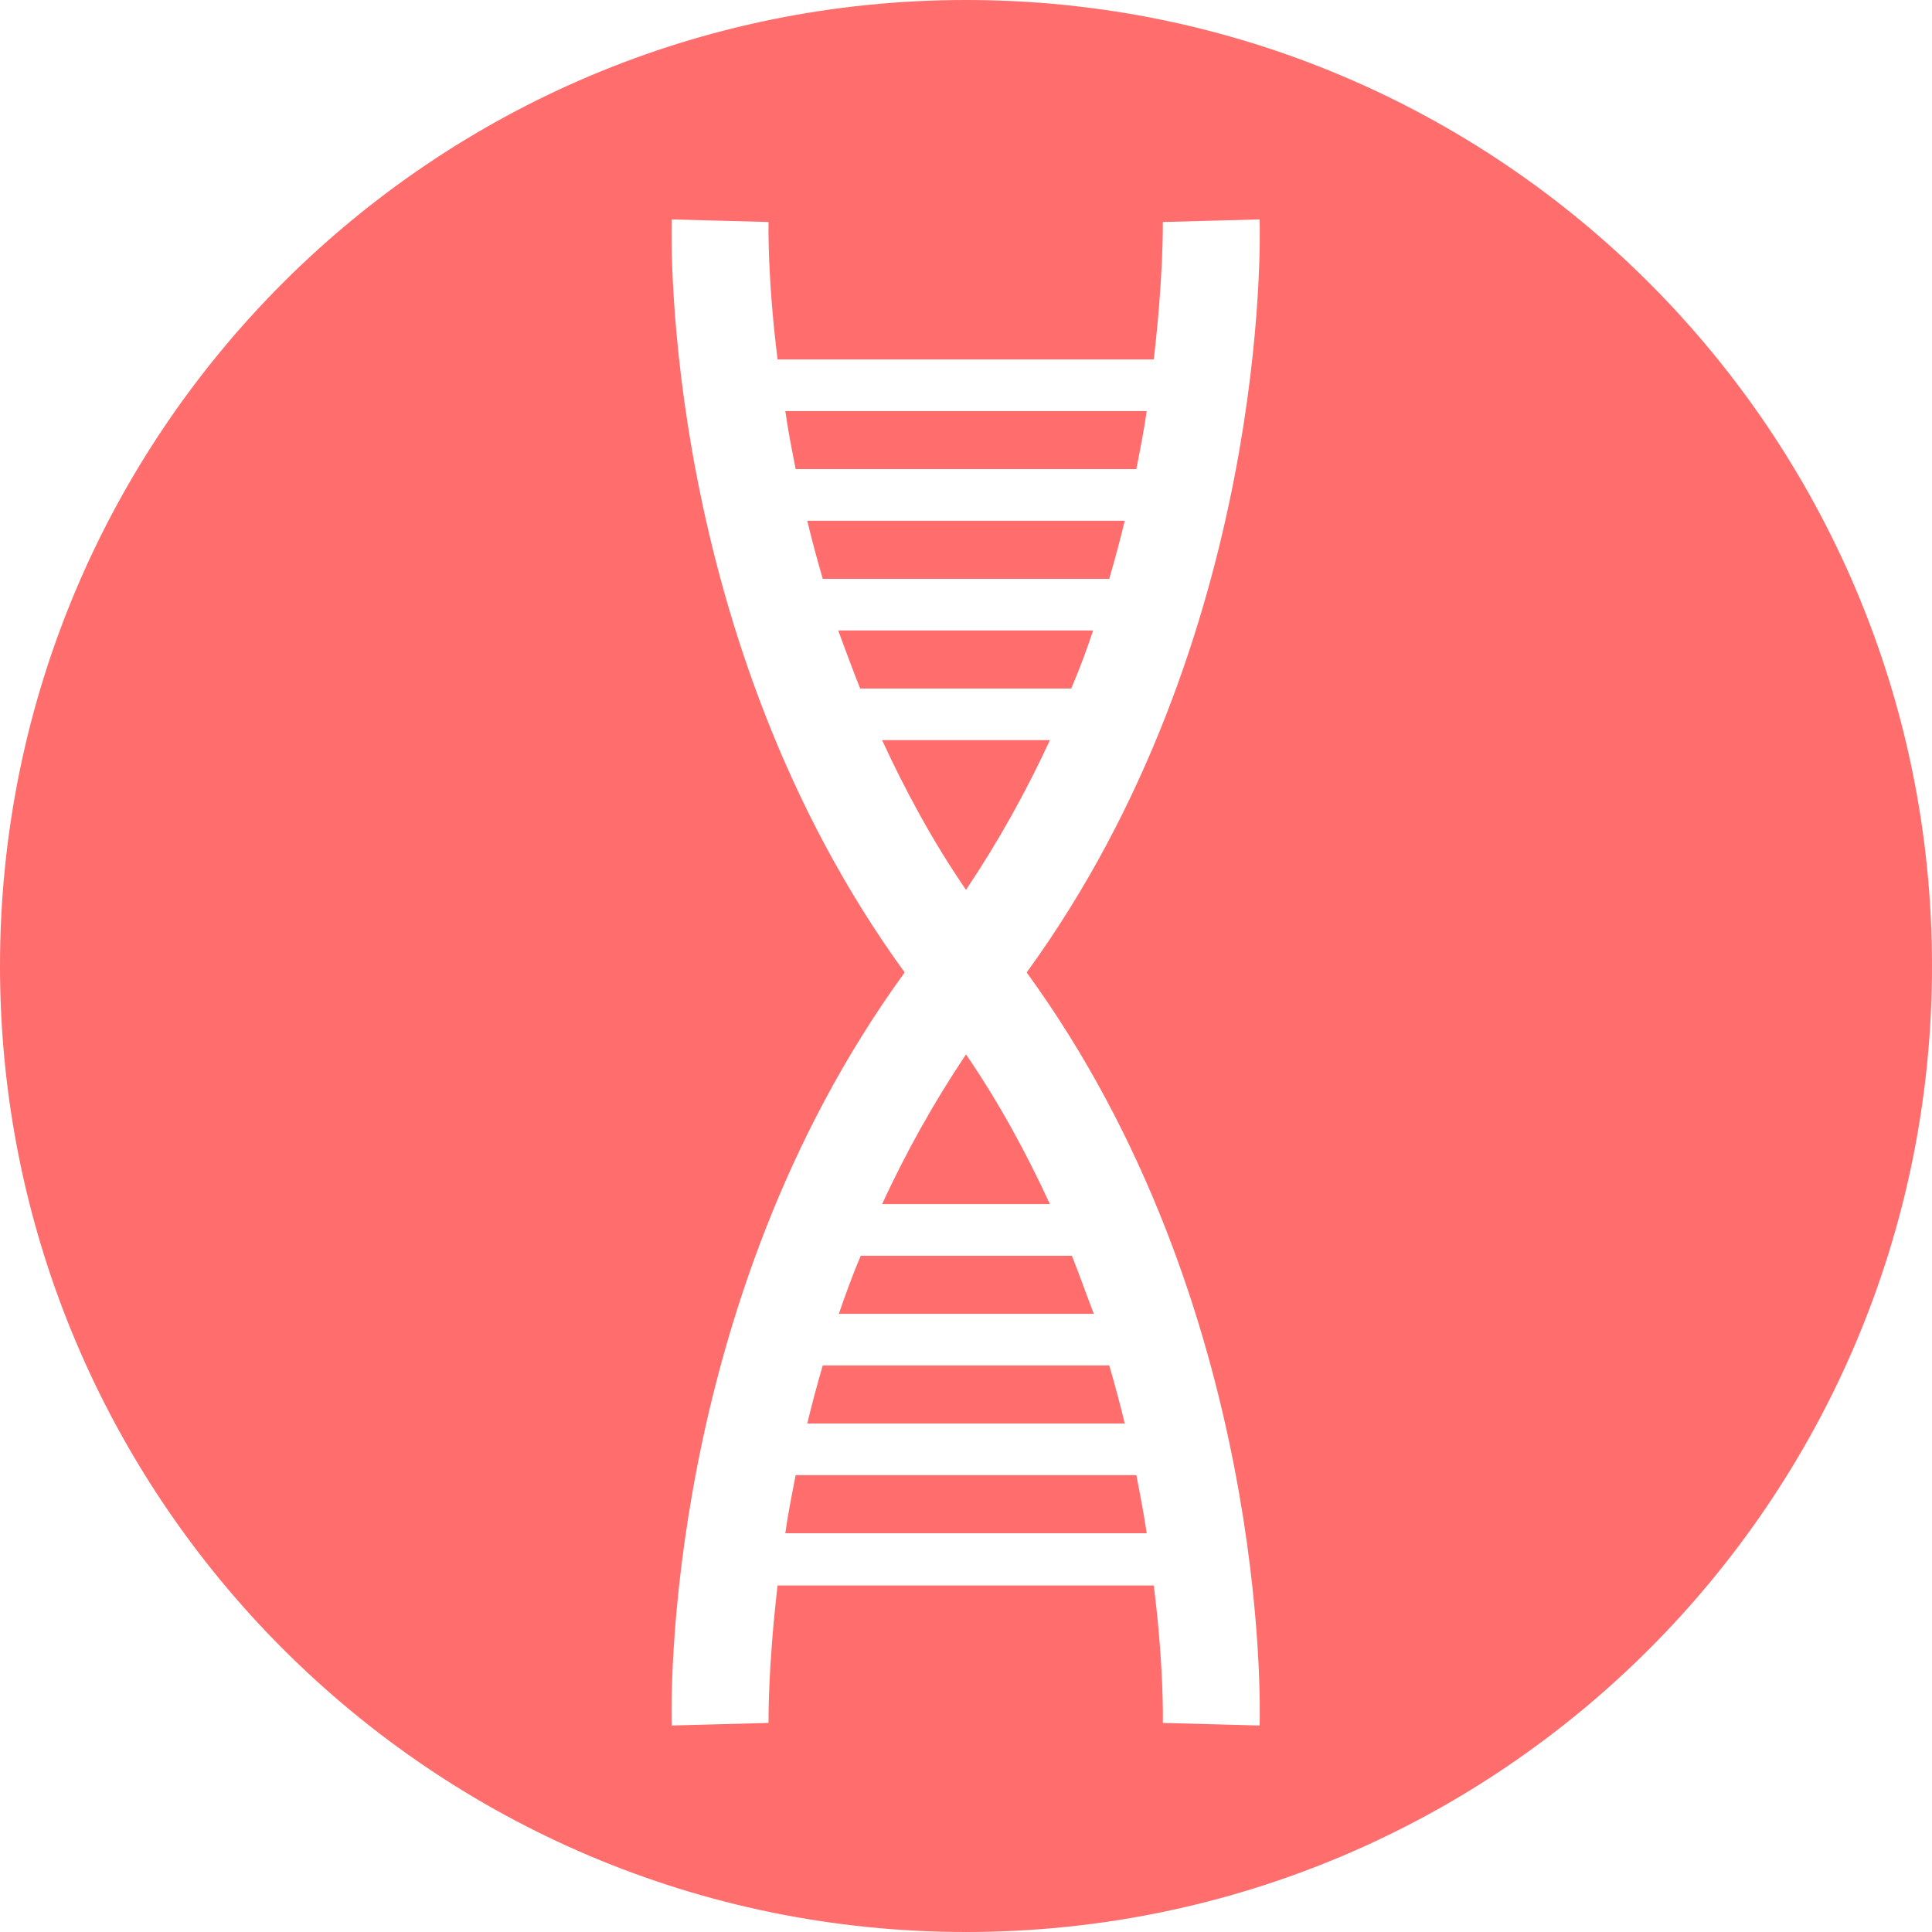 <svg width="42" height="42" viewBox="0 0 42 42" fill="none" xmlns="http://www.w3.org/2000/svg">
<path d="M17.549 11.321C17.647 11.727 17.759 12.148 17.886 12.583H24.114C24.241 12.148 24.353 11.727 24.451 11.321H17.549ZM19.176 16.09C19.681 17.184 20.27 18.279 21 19.345C21.715 18.279 22.319 17.184 22.824 16.09H19.176ZM18.236 13.705C18.377 14.126 18.531 14.547 18.699 14.968H23.287C23.455 14.547 23.609 14.126 23.75 13.705H18.236ZM17.072 8.936C17.142 9.343 17.212 9.764 17.297 10.198H24.703C24.788 9.764 24.872 9.343 24.928 8.936H17.072ZM17.549 11.321C17.647 11.727 17.759 12.148 17.886 12.583H24.114C24.241 12.148 24.353 11.727 24.451 11.321H17.549ZM19.176 16.09C19.681 17.184 20.27 18.279 21 19.345C21.715 18.279 22.319 17.184 22.824 16.09H19.176ZM18.236 13.705C18.377 14.126 18.531 14.547 18.699 14.968H23.287C23.455 14.547 23.609 14.126 23.75 13.705H18.236ZM17.072 8.936C17.142 9.343 17.212 9.764 17.297 10.198H24.703C24.788 9.764 24.872 9.343 24.928 8.936H17.072ZM17.072 8.936C17.142 9.343 17.212 9.764 17.297 10.198H24.703C24.788 9.764 24.872 9.343 24.928 8.936H17.072ZM17.549 11.321C17.647 11.727 17.759 12.148 17.886 12.583H24.114C24.241 12.148 24.353 11.727 24.451 11.321H17.549ZM19.176 16.09C19.681 17.184 20.27 18.279 21 19.345C21.715 18.279 22.319 17.184 22.824 16.09H19.176ZM18.236 13.705C18.377 14.126 18.531 14.547 18.699 14.968H23.287C23.455 14.547 23.609 14.126 23.75 13.705H18.236ZM19.176 16.09C19.681 17.184 20.27 18.279 21 19.345C21.715 18.279 22.319 17.184 22.824 16.09H19.176ZM18.236 13.705C18.377 14.126 18.531 14.547 18.699 14.968H23.287C23.455 14.547 23.609 14.126 23.75 13.705H18.236ZM17.549 11.321C17.647 11.727 17.759 12.148 17.886 12.583H24.114C24.241 12.148 24.353 11.727 24.451 11.321H17.549ZM17.072 8.936C17.142 9.343 17.212 9.764 17.297 10.198H24.703C24.788 9.764 24.872 9.343 24.928 8.936H17.072ZM17.072 8.936C17.142 9.343 17.212 9.764 17.297 10.198H24.703C24.788 9.764 24.872 9.343 24.928 8.936H17.072ZM17.549 11.321C17.647 11.727 17.759 12.148 17.886 12.583H24.114C24.241 12.148 24.353 11.727 24.451 11.321H17.549ZM18.236 13.705C18.377 14.126 18.531 14.547 18.699 14.968H23.287C23.455 14.547 23.609 14.126 23.75 13.705H18.236ZM19.176 16.09C19.681 17.184 20.27 18.279 21 19.345C21.715 18.279 22.319 17.184 22.824 16.09H19.176ZM19.176 16.09C19.681 17.184 20.27 18.279 21 19.345C21.715 18.279 22.319 17.184 22.824 16.09H19.176ZM18.236 13.705C18.377 14.126 18.531 14.547 18.699 14.968H23.287C23.455 14.547 23.609 14.126 23.75 13.705H18.236ZM17.549 11.321C17.647 11.727 17.759 12.148 17.886 12.583H24.114C24.241 12.148 24.353 11.727 24.451 11.321H17.549ZM17.072 8.936C17.142 9.343 17.212 9.764 17.297 10.198H24.703C24.788 9.764 24.872 9.343 24.928 8.936H17.072ZM17.072 8.936C17.142 9.343 17.212 9.764 17.297 10.198H24.703C24.788 9.764 24.872 9.343 24.928 8.936H17.072ZM24.114 29.683H17.886C17.759 30.118 17.647 30.539 17.549 30.946H24.451C24.353 30.539 24.241 30.118 24.114 29.683ZM21 22.922C20.285 23.988 19.681 25.082 19.176 26.176H22.824C22.319 25.082 21.715 23.988 21 22.922ZM23.301 27.299H18.713C18.545 27.719 18.391 28.14 18.25 28.561H23.778C23.623 28.154 23.469 27.733 23.301 27.299ZM24.703 32.068H17.297C17.212 32.503 17.128 32.924 17.072 33.331H24.928C24.872 32.938 24.788 32.503 24.703 32.068ZM17.549 11.321C17.647 11.727 17.759 12.148 17.886 12.583H24.114C24.241 12.148 24.353 11.727 24.451 11.321H17.549ZM18.236 13.705C18.377 14.126 18.531 14.547 18.699 14.968H23.287C23.455 14.547 23.609 14.126 23.75 13.705H18.236ZM19.176 16.09C19.681 17.184 20.27 18.279 21 19.345C21.715 18.279 22.319 17.184 22.824 16.09H19.176ZM24.114 29.683H17.886C17.759 30.118 17.647 30.539 17.549 30.946H24.451C24.353 30.539 24.241 30.118 24.114 29.683ZM21 22.922C20.285 23.988 19.681 25.082 19.176 26.176H22.824C22.319 25.082 21.715 23.988 21 22.922ZM23.301 27.299H18.713C18.545 27.719 18.391 28.14 18.25 28.561H23.778C23.623 28.154 23.469 27.733 23.301 27.299ZM19.176 16.09C19.681 17.184 20.27 18.279 21 19.345C21.715 18.279 22.319 17.184 22.824 16.09H19.176ZM18.236 13.705C18.377 14.126 18.531 14.547 18.699 14.968H23.287C23.455 14.547 23.609 14.126 23.75 13.705H18.236ZM17.549 11.321C17.647 11.727 17.759 12.148 17.886 12.583H24.114C24.241 12.148 24.353 11.727 24.451 11.321H17.549ZM17.072 8.936C17.142 9.343 17.212 9.764 17.297 10.198H24.703C24.788 9.764 24.872 9.343 24.928 8.936H17.072ZM17.072 8.936C17.142 9.343 17.212 9.764 17.297 10.198H24.703C24.788 9.764 24.872 9.343 24.928 8.936H17.072ZM24.703 32.068H17.297C17.212 32.503 17.128 32.924 17.072 33.331H24.928C24.872 32.938 24.788 32.503 24.703 32.068ZM17.549 11.321C17.647 11.727 17.759 12.148 17.886 12.583H24.114C24.241 12.148 24.353 11.727 24.451 11.321H17.549ZM24.114 29.683H17.886C17.759 30.118 17.647 30.539 17.549 30.946H24.451C24.353 30.539 24.241 30.118 24.114 29.683ZM18.236 13.705C18.377 14.126 18.531 14.547 18.699 14.968H23.287C23.455 14.547 23.609 14.126 23.75 13.705H18.236ZM21 22.922C20.285 23.988 19.681 25.082 19.176 26.176H22.824C22.319 25.082 21.715 23.988 21 22.922ZM23.301 27.299H18.713C18.545 27.719 18.391 28.14 18.25 28.561H23.778C23.623 28.154 23.469 27.733 23.301 27.299ZM19.176 16.09C19.681 17.184 20.27 18.279 21 19.345C21.715 18.279 22.319 17.184 22.824 16.09H19.176ZM21 22.922C20.285 23.988 19.681 25.082 19.176 26.176H22.824C22.319 25.082 21.715 23.988 21 22.922ZM19.176 16.09C19.681 17.184 20.27 18.279 21 19.345C21.715 18.279 22.319 17.184 22.824 16.09H19.176ZM23.301 27.299H18.713C18.545 27.719 18.391 28.14 18.25 28.561H23.778C23.623 28.154 23.469 27.733 23.301 27.299ZM18.236 13.705C18.377 14.126 18.531 14.547 18.699 14.968H23.287C23.455 14.547 23.609 14.126 23.75 13.705H18.236ZM24.114 29.683H17.886C17.759 30.118 17.647 30.539 17.549 30.946H24.451C24.353 30.539 24.241 30.118 24.114 29.683ZM17.549 11.321C17.647 11.727 17.759 12.148 17.886 12.583H24.114C24.241 12.148 24.353 11.727 24.451 11.321H17.549ZM17.072 8.936C17.142 9.343 17.212 9.764 17.297 10.198H24.703C24.788 9.764 24.872 9.343 24.928 8.936H17.072ZM24.703 10.198C24.788 9.764 24.872 9.343 24.928 8.936H17.072C17.142 9.343 17.212 9.764 17.297 10.198H24.703ZM17.297 32.068C17.212 32.503 17.128 32.924 17.072 33.331H24.928C24.858 32.924 24.788 32.503 24.703 32.068H17.297ZM17.549 11.321C17.647 11.727 17.759 12.148 17.886 12.583H24.114C24.241 12.148 24.353 11.727 24.451 11.321H17.549ZM17.549 30.946H24.451C24.353 30.539 24.241 30.118 24.114 29.683H17.886C17.759 30.118 17.647 30.539 17.549 30.946ZM23.764 13.705H18.236C18.377 14.126 18.531 14.547 18.699 14.968H23.287C23.469 14.547 23.623 14.126 23.764 13.705ZM23.764 28.561C23.623 28.14 23.469 27.719 23.301 27.299H18.713C18.545 27.719 18.391 28.14 18.25 28.561H23.764ZM19.176 16.09C19.681 17.184 20.27 18.279 21 19.345C21.715 18.279 22.319 17.184 22.824 16.09H19.176ZM19.176 26.176H22.824C22.319 25.082 21.73 23.988 21 22.922C20.285 23.988 19.681 25.082 19.176 26.176ZM21 0C9.399 0 0 9.399 0 21C0 32.587 9.399 42 21 42C32.601 42 42 32.601 42 21C42 9.399 32.601 0 21 0ZM27.383 37.511L26.331 37.483L25.279 37.455C25.279 37.427 25.307 36.263 25.082 34.467H16.904C16.693 36.263 16.707 37.427 16.707 37.455L14.603 37.511C14.589 37.132 14.393 28.393 19.667 21.14C14.393 13.888 14.589 5.148 14.603 4.77L16.707 4.826C16.707 4.854 16.679 6.018 16.904 7.814H25.082C25.293 6.018 25.279 4.854 25.279 4.826L27.383 4.77C27.397 5.148 27.593 13.888 22.319 21.14C27.593 28.393 27.397 37.132 27.383 37.511ZM17.297 10.198H24.703C24.788 9.764 24.872 9.343 24.928 8.936H17.072C17.128 9.343 17.212 9.764 17.297 10.198ZM17.072 33.331H24.928C24.858 32.924 24.788 32.503 24.703 32.068H17.297C17.212 32.503 17.128 32.938 17.072 33.331ZM17.886 12.583H24.114C24.241 12.148 24.353 11.727 24.451 11.321H17.549C17.647 11.727 17.759 12.148 17.886 12.583ZM17.549 30.946H24.451C24.353 30.539 24.241 30.118 24.114 29.683H17.886C17.759 30.118 17.647 30.539 17.549 30.946ZM18.699 14.968H23.287C23.455 14.547 23.609 14.126 23.75 13.705H18.222C18.377 14.126 18.531 14.547 18.699 14.968ZM18.236 28.561H23.764C23.623 28.14 23.469 27.719 23.301 27.299H18.713C18.531 27.719 18.377 28.154 18.236 28.561ZM21 19.345C21.715 18.279 22.319 17.184 22.824 16.09H19.176C19.681 17.184 20.285 18.279 21 19.345ZM19.176 26.176H22.824C22.319 25.082 21.73 23.988 21 22.922C20.285 23.988 19.681 25.082 19.176 26.176ZM21 22.922C20.285 23.988 19.681 25.082 19.176 26.176H22.824C22.319 25.082 21.715 23.988 21 22.922ZM19.176 16.09C19.681 17.184 20.27 18.279 21 19.345C21.715 18.279 22.319 17.184 22.824 16.09H19.176ZM23.301 27.299H18.713C18.545 27.719 18.391 28.14 18.25 28.561H23.778C23.623 28.154 23.469 27.733 23.301 27.299ZM18.236 13.705C18.377 14.126 18.531 14.547 18.699 14.968H23.287C23.455 14.547 23.609 14.126 23.75 13.705H18.236ZM24.114 29.683H17.886C17.759 30.118 17.647 30.539 17.549 30.946H24.451C24.353 30.539 24.241 30.118 24.114 29.683ZM17.549 11.321C17.647 11.727 17.759 12.148 17.886 12.583H24.114C24.241 12.148 24.353 11.727 24.451 11.321H17.549ZM24.703 32.068H17.297C17.212 32.503 17.128 32.924 17.072 33.331H24.928C24.872 32.938 24.788 32.503 24.703 32.068ZM17.072 8.936C17.142 9.343 17.212 9.764 17.297 10.198H24.703C24.788 9.764 24.872 9.343 24.928 8.936H17.072ZM17.072 8.936C17.142 9.343 17.212 9.764 17.297 10.198H24.703C24.788 9.764 24.872 9.343 24.928 8.936H17.072ZM17.549 11.321C17.647 11.727 17.759 12.148 17.886 12.583H24.114C24.241 12.148 24.353 11.727 24.451 11.321H17.549ZM24.114 29.683H17.886C17.759 30.118 17.647 30.539 17.549 30.946H24.451C24.353 30.539 24.241 30.118 24.114 29.683ZM18.236 13.705C18.377 14.126 18.531 14.547 18.699 14.968H23.287C23.455 14.547 23.609 14.126 23.75 13.705H18.236ZM19.176 16.09C19.681 17.184 20.27 18.279 21 19.345C21.715 18.279 22.319 17.184 22.824 16.09H19.176ZM21 22.922C20.285 23.988 19.681 25.082 19.176 26.176H22.824C22.319 25.082 21.715 23.988 21 22.922ZM23.301 27.299H18.713C18.545 27.719 18.391 28.14 18.25 28.561H23.778C23.623 28.154 23.469 27.733 23.301 27.299ZM19.176 16.09C19.681 17.184 20.27 18.279 21 19.345C21.715 18.279 22.319 17.184 22.824 16.09H19.176ZM18.236 13.705C18.377 14.126 18.531 14.547 18.699 14.968H23.287C23.455 14.547 23.609 14.126 23.75 13.705H18.236ZM24.114 29.683H17.886C17.759 30.118 17.647 30.539 17.549 30.946H24.451C24.353 30.539 24.241 30.118 24.114 29.683ZM21 22.922C20.285 23.988 19.681 25.082 19.176 26.176H22.824C22.319 25.082 21.715 23.988 21 22.922ZM23.301 27.299H18.713C18.545 27.719 18.391 28.14 18.25 28.561H23.778C23.623 28.154 23.469 27.733 23.301 27.299ZM17.549 11.321C17.647 11.727 17.759 12.148 17.886 12.583H24.114C24.241 12.148 24.353 11.727 24.451 11.321H17.549ZM24.703 32.068H17.297C17.212 32.503 17.128 32.924 17.072 33.331H24.928C24.872 32.938 24.788 32.503 24.703 32.068ZM17.072 8.936C17.142 9.343 17.212 9.764 17.297 10.198H24.703C24.788 9.764 24.872 9.343 24.928 8.936H17.072ZM17.072 8.936C17.142 9.343 17.212 9.764 17.297 10.198H24.703C24.788 9.764 24.872 9.343 24.928 8.936H17.072ZM17.549 11.321C17.647 11.727 17.759 12.148 17.886 12.583H24.114C24.241 12.148 24.353 11.727 24.451 11.321H17.549ZM18.236 13.705C18.377 14.126 18.531 14.547 18.699 14.968H23.287C23.455 14.547 23.609 14.126 23.75 13.705H18.236ZM19.176 16.09C19.681 17.184 20.27 18.279 21 19.345C21.715 18.279 22.319 17.184 22.824 16.09H19.176ZM19.176 16.09C19.681 17.184 20.27 18.279 21 19.345C21.715 18.279 22.319 17.184 22.824 16.09H19.176ZM18.236 13.705C18.377 14.126 18.531 14.547 18.699 14.968H23.287C23.455 14.547 23.609 14.126 23.75 13.705H18.236ZM17.549 11.321C17.647 11.727 17.759 12.148 17.886 12.583H24.114C24.241 12.148 24.353 11.727 24.451 11.321H17.549ZM24.114 29.683H17.886C17.759 30.118 17.647 30.539 17.549 30.946H24.451C24.353 30.539 24.241 30.118 24.114 29.683ZM21 22.922C20.285 23.988 19.681 25.082 19.176 26.176H22.824C22.319 25.082 21.715 23.988 21 22.922ZM23.301 27.299H18.713C18.545 27.719 18.391 28.14 18.25 28.561H23.778C23.623 28.154 23.469 27.733 23.301 27.299ZM24.703 32.068H17.297C17.212 32.503 17.128 32.924 17.072 33.331H24.928C24.872 32.938 24.788 32.503 24.703 32.068ZM17.072 8.936C17.142 9.343 17.212 9.764 17.297 10.198H24.703C24.788 9.764 24.872 9.343 24.928 8.936H17.072ZM17.072 8.936C17.142 9.343 17.212 9.764 17.297 10.198H24.703C24.788 9.764 24.872 9.343 24.928 8.936H17.072ZM17.549 11.321C17.647 11.727 17.759 12.148 17.886 12.583H24.114C24.241 12.148 24.353 11.727 24.451 11.321H17.549ZM18.236 13.705C18.377 14.126 18.531 14.547 18.699 14.968H23.287C23.455 14.547 23.609 14.126 23.75 13.705H18.236ZM19.176 16.09C19.681 17.184 20.27 18.279 21 19.345C21.715 18.279 22.319 17.184 22.824 16.09H19.176ZM19.176 16.09C19.681 17.184 20.27 18.279 21 19.345C21.715 18.279 22.319 17.184 22.824 16.09H19.176ZM18.236 13.705C18.377 14.126 18.531 14.547 18.699 14.968H23.287C23.455 14.547 23.609 14.126 23.75 13.705H18.236ZM17.549 11.321C17.647 11.727 17.759 12.148 17.886 12.583H24.114C24.241 12.148 24.353 11.727 24.451 11.321H17.549ZM17.072 8.936C17.142 9.343 17.212 9.764 17.297 10.198H24.703C24.788 9.764 24.872 9.343 24.928 8.936H17.072ZM17.072 8.936C17.142 9.343 17.212 9.764 17.297 10.198H24.703C24.788 9.764 24.872 9.343 24.928 8.936H17.072ZM17.549 11.321C17.647 11.727 17.759 12.148 17.886 12.583H24.114C24.241 12.148 24.353 11.727 24.451 11.321H17.549ZM19.176 16.09C19.681 17.184 20.27 18.279 21 19.345C21.715 18.279 22.319 17.184 22.824 16.09H19.176ZM18.236 13.705C18.377 14.126 18.531 14.547 18.699 14.968H23.287C23.455 14.547 23.609 14.126 23.75 13.705H18.236ZM17.549 11.321C17.647 11.727 17.759 12.148 17.886 12.583H24.114C24.241 12.148 24.353 11.727 24.451 11.321H17.549ZM19.176 16.09C19.681 17.184 20.27 18.279 21 19.345C21.715 18.279 22.319 17.184 22.824 16.09H19.176ZM18.236 13.705C18.377 14.126 18.531 14.547 18.699 14.968H23.287C23.455 14.547 23.609 14.126 23.75 13.705H18.236ZM17.072 8.936C17.142 9.343 17.212 9.764 17.297 10.198H24.703C24.788 9.764 24.872 9.343 24.928 8.936H17.072ZM17.549 11.321C17.647 11.727 17.759 12.148 17.886 12.583H24.114C24.241 12.148 24.353 11.727 24.451 11.321H17.549ZM19.176 16.09C19.681 17.184 20.27 18.279 21 19.345C21.715 18.279 22.319 17.184 22.824 16.09H19.176ZM18.236 13.705C18.377 14.126 18.531 14.547 18.699 14.968H23.287C23.455 14.547 23.609 14.126 23.75 13.705H18.236ZM17.072 8.936C17.142 9.343 17.212 9.764 17.297 10.198H24.703C24.788 9.764 24.872 9.343 24.928 8.936H17.072ZM17.549 11.321C17.647 11.727 17.759 12.148 17.886 12.583H24.114C24.241 12.148 24.353 11.727 24.451 11.321H17.549ZM19.176 16.09C19.681 17.184 20.27 18.279 21 19.345C21.715 18.279 22.319 17.184 22.824 16.09H19.176ZM18.236 13.705C18.377 14.126 18.531 14.547 18.699 14.968H23.287C23.455 14.547 23.609 14.126 23.75 13.705H18.236ZM17.072 8.936C17.142 9.343 17.212 9.764 17.297 10.198H24.703C24.788 9.764 24.872 9.343 24.928 8.936H17.072Z" fill="#FF6D6D"/>
</svg>
